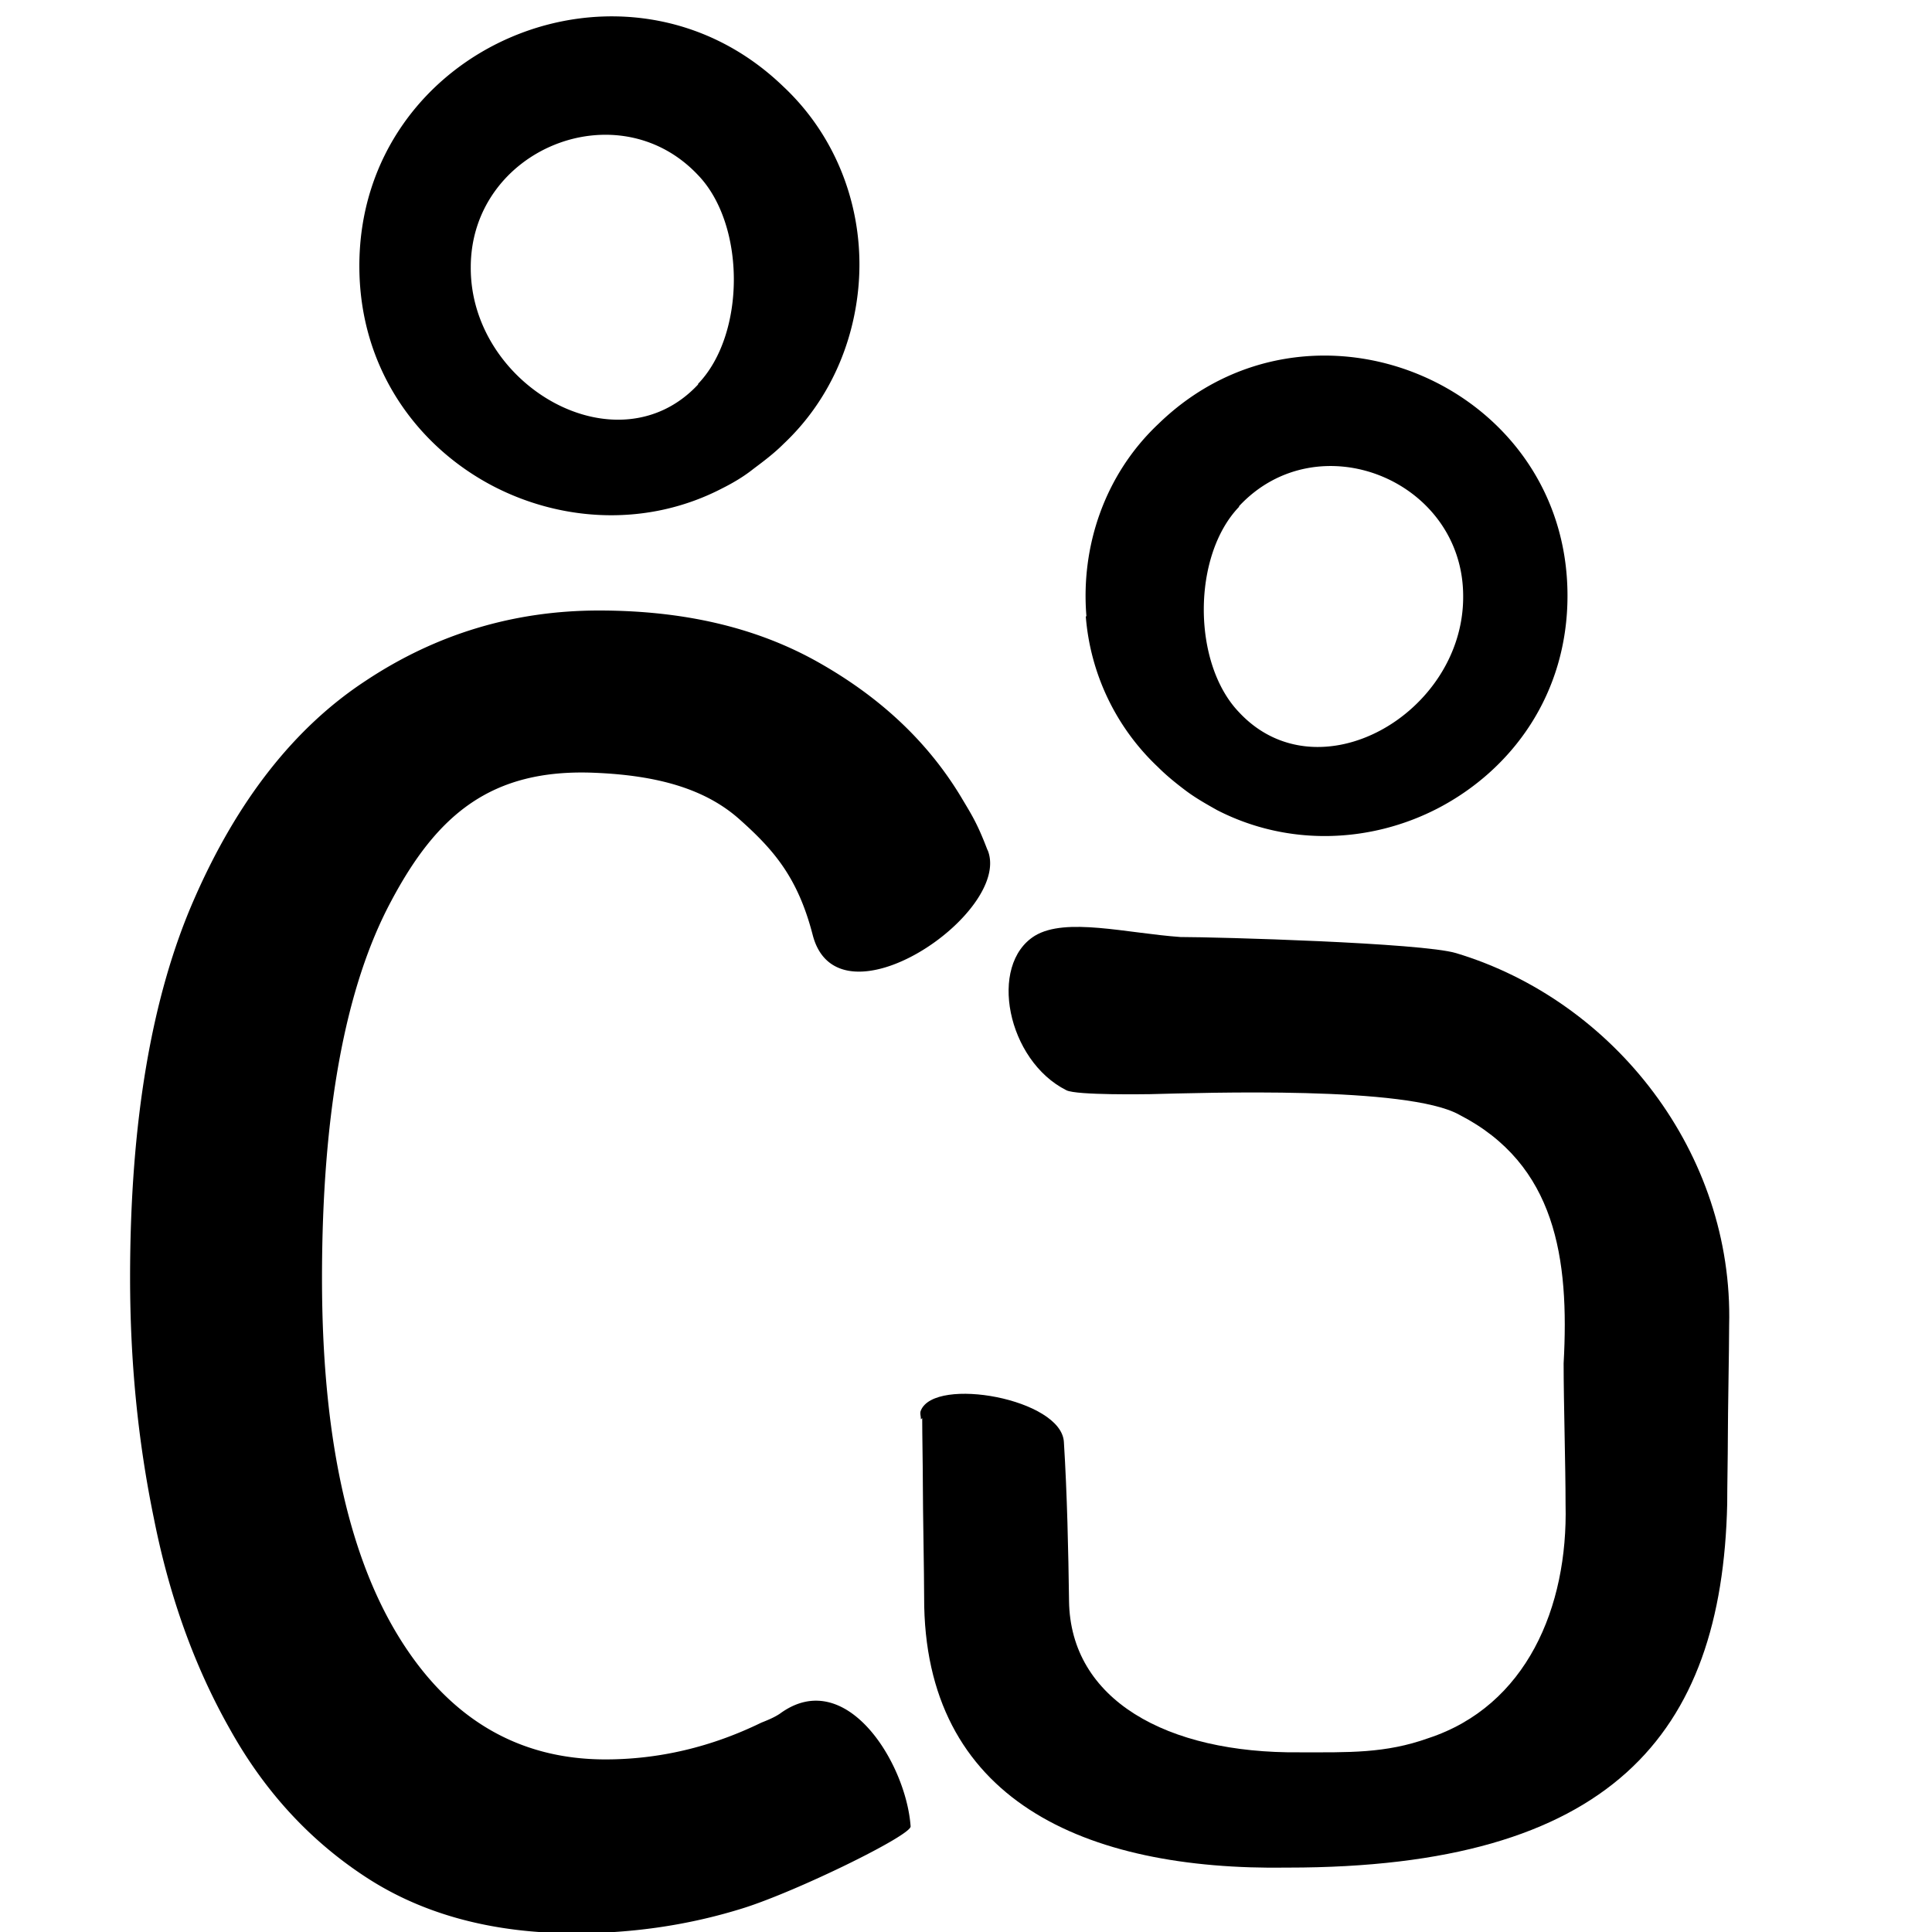 <svg xmlns="http://www.w3.org/2000/svg" data-name="L’association" viewBox="0 0 30 30"><path d="M15.33 13.19c-.16-.42-.25-.55-.41-.82-.52-.86-1.26-1.55-2.22-2.09-.96-.54-2.09-.8-3.4-.8s-2.52.36-3.62 1.09c-1.1.72-1.99 1.85-2.66 3.38-.67 1.52-1 3.49-1 5.89 0 1.29.12 2.53.37 3.74.24 1.21.63 2.3 1.18 3.27.54.97 1.25 1.74 2.13 2.31.88.57 1.96.86 3.23.86.91 0 1.78-.13 2.61-.39s2.61-1.13 2.6-1.27c-.07-.99-1.01-2.5-2.03-1.75-.09.06-.19.1-.29.14-.78.38-1.59.57-2.42.57-1.37 0-2.45-.65-3.23-1.94C5.39 24.09 5 22.24 5 19.85c0-2.57.36-4.52 1.07-5.85.71-1.34 1.55-2.07 3.17-2 .95.04 1.7.24 2.24.72s.91.91 1.14 1.8c.39 1.5 3.09-.34 2.72-1.31ZM12.18 1.36c-2.45-2.39-6.6-.65-6.6 2.77 0 1.58.89 2.8 2.08 3.42 1.08.56 2.41.63 3.56.03.16-.08.33-.18.48-.3.16-.12.32-.24.47-.39.7-.66 1.08-1.54 1.16-2.44.1-1.12-.29-2.28-1.16-3.1Zm-1.34 4.61c-1.25 1.34-3.54.02-3.53-1.82 0-1.83 2.28-2.76 3.53-1.43.74.77.74 2.47 0 3.24ZM16.86 9.57a3.6 3.6 0 0 0 1.12 2.34c.14.14.29.26.45.38.15.11.31.2.47.29 1.11.57 2.39.51 3.43-.03 1.15-.6 2.01-1.77 2.01-3.3 0-3.29-3.99-4.96-6.35-2.67-.84.79-1.21 1.91-1.12 2.99Zm2.38-1.71c1.23-1.32 3.49-.4 3.48 1.41 0 1.81-2.25 3.11-3.48 1.79-.73-.76-.73-2.43 0-3.19Z"/><path d="M14.32 22.02c0 .26.01.76.01 1.03 0 .39.02 1.38.02 1.75-.01 3.15 2.49 4.25 5.65 4.2 5 0 6.74-2.05 6.82-5.65 0-.26.01-.75.01-1.02 0-.39.02-1.38.02-1.75.07-2.67-1.78-5.04-4.24-5.78-.53-.16-3.71-.25-4.28-.25-.84-.06-1.78-.31-2.26-.02-.73.45-.43 1.94.49 2.4.16.08 1.25.06 1.3.06.84-.02 4-.13 4.8.32 1.5.77 1.71 2.23 1.62 3.86 0 .61.03 1.59.03 2.19.04 1.6-.61 3.13-2.13 3.63-.67.24-1.24.22-2 .22-2.07.02-3.56-.82-3.58-2.35-.01-.76-.03-1.68-.08-2.47-.04-.67-2-1.02-2.22-.49-.02.04 0 .09 0 .14Z"/></svg>